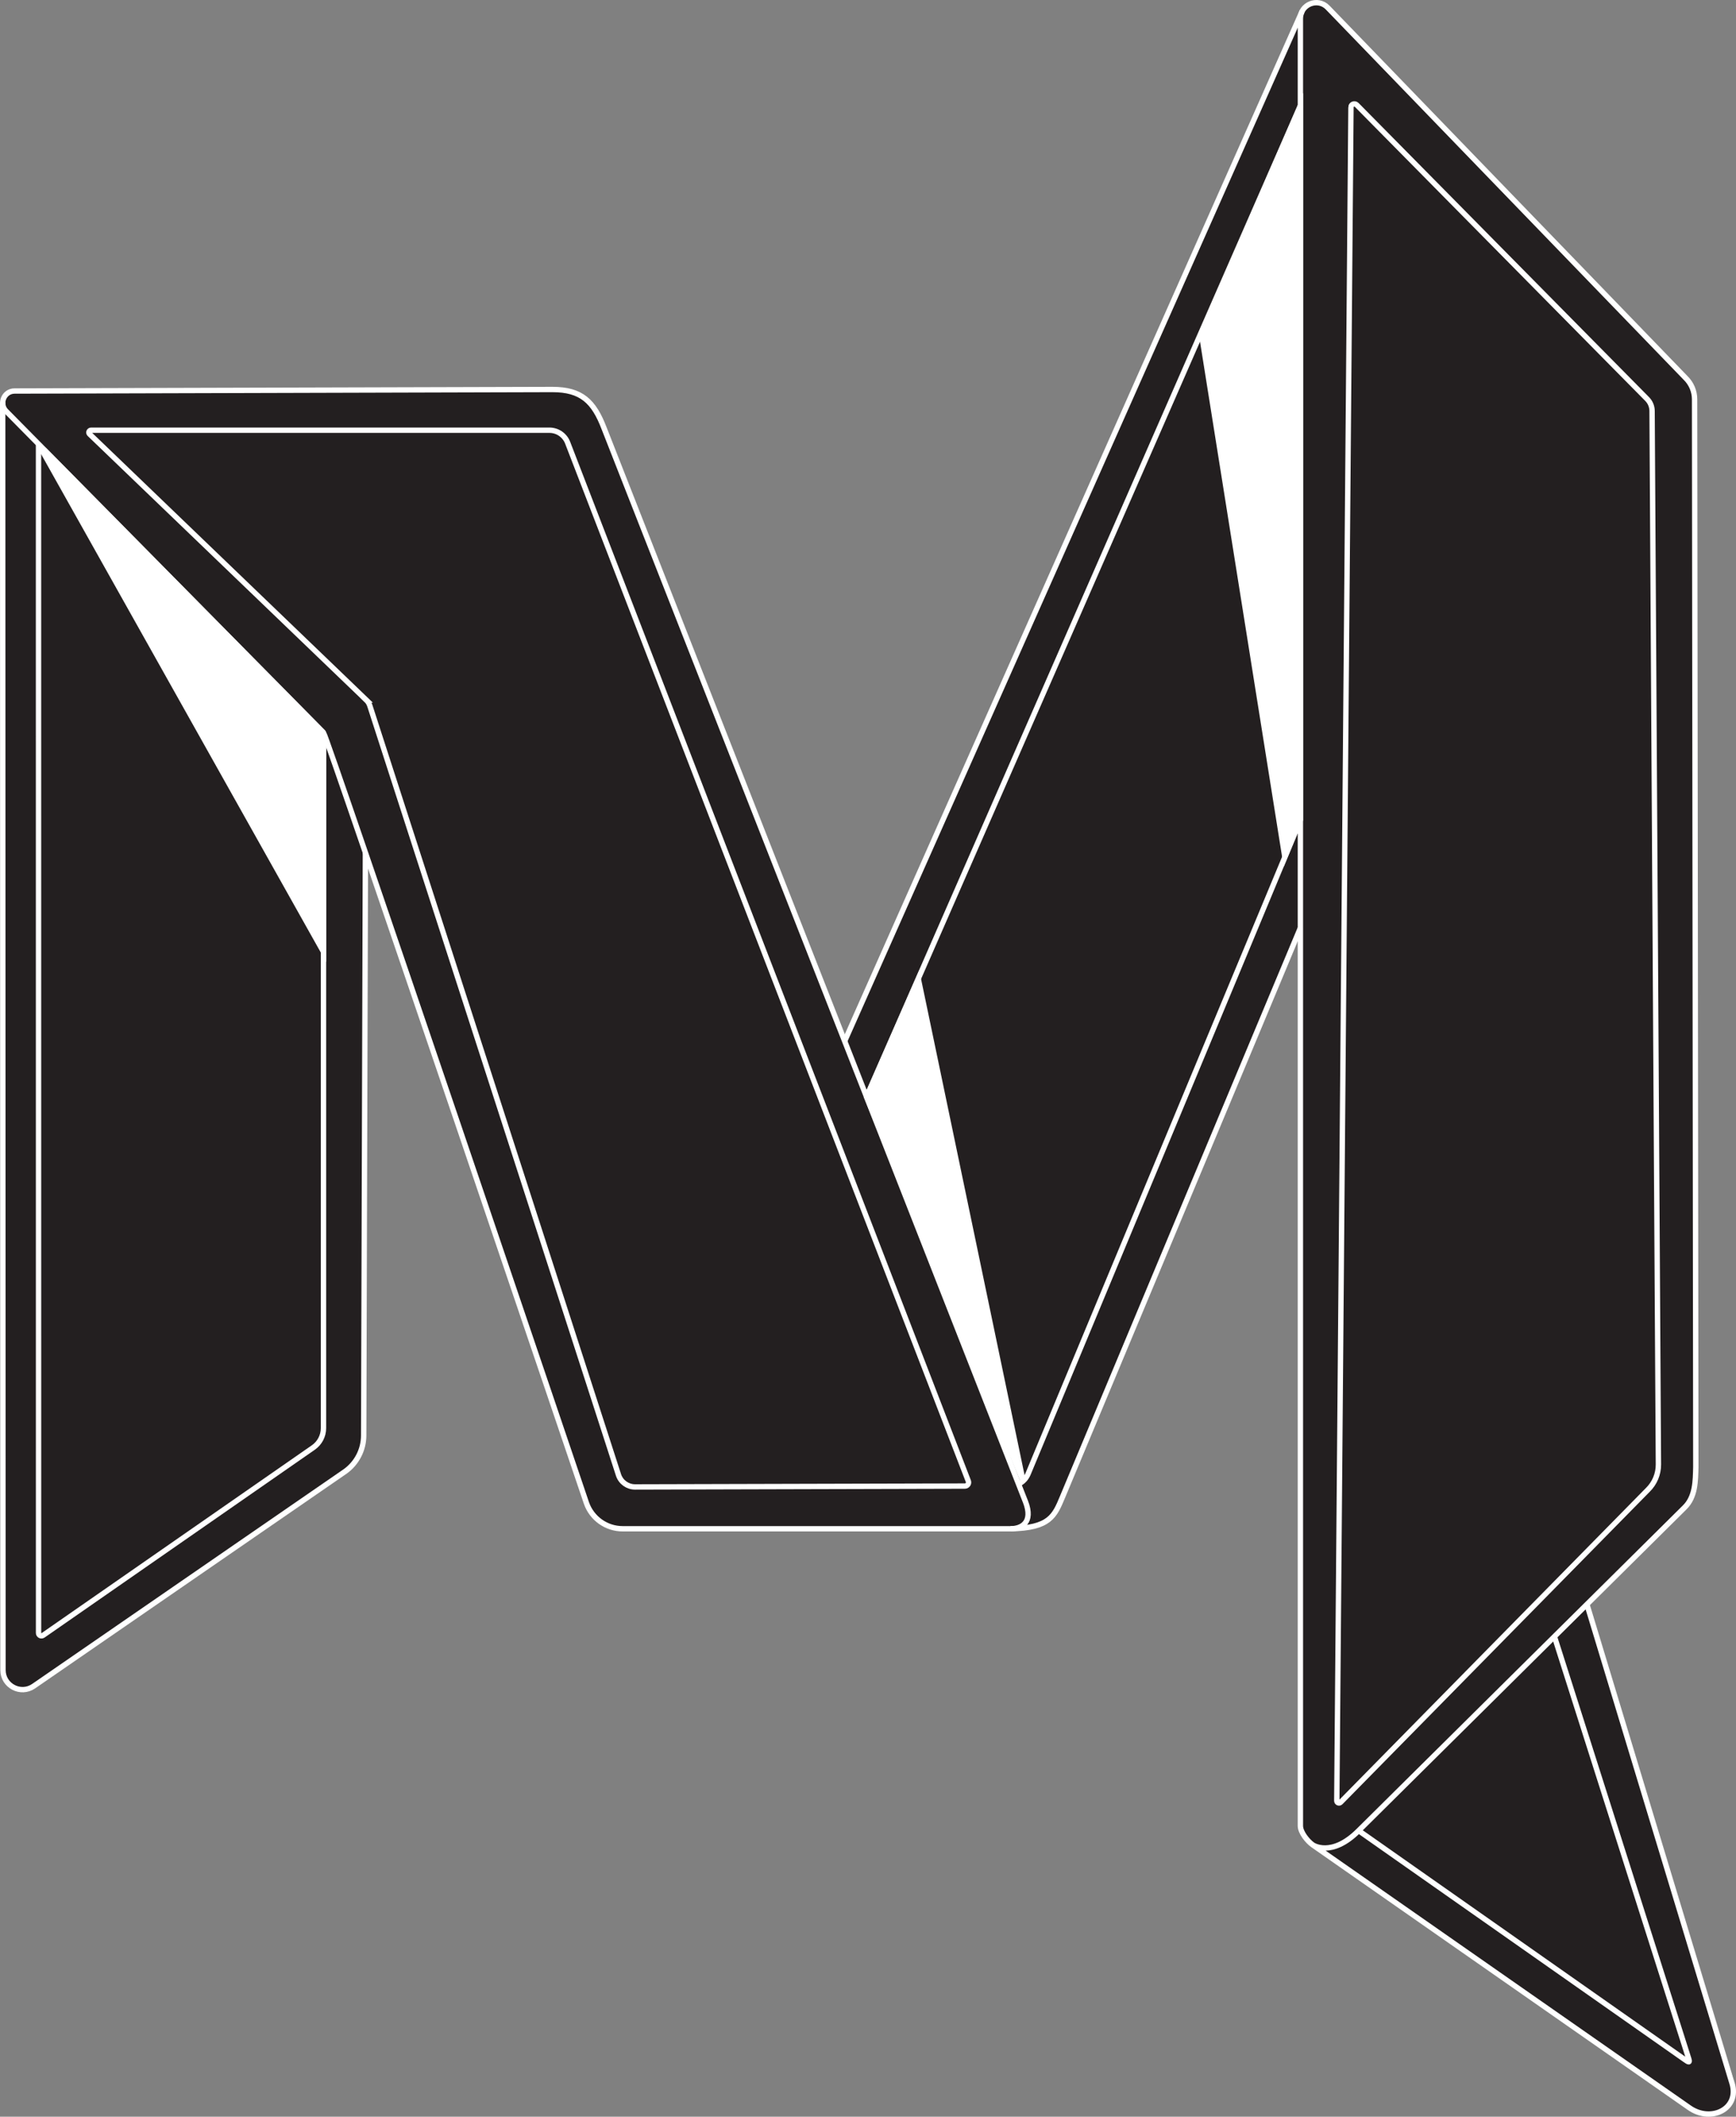 <?xml version="1.0" encoding="UTF-8"?>
<svg id="Layer_2" data-name="Layer 2" xmlns="http://www.w3.org/2000/svg" viewBox="0 0 77.801 94.843">
  <rect x="0" y="0" width="77.801" height="94.843" fill="#808080" stroke="none"/>
  <defs>
    <style>
      .cls-1 {
        fill: #231f20;
      }

      .cls-2 {
        fill: none;
      }

      .cls-2, .cls-3 {
        stroke: #fff;
        stroke-miterlimit: 10;
        stroke-width: .24px;
      }

      .cls-3 {
        fill: #fff;
      }
    </style>
  </defs>
  <g id="Black_Fill_White" data-name="Black Fill / White">
    <g id="_96" data-name="96">
      <g id="_96-2" data-name="96">
        <path class="cls-1" d="M16.382,38.217l-.077,25.877c.016.972-.288,1.452-.9,1.875l-13.851,9.566c-.602.416-1.423-.015-1.423-.745l-.011-56.778c-0-.22.227-.482.531-.482l24.267-.097c.871-.003,1.655.528,1.973,1.337l10.976,27.872L58.329.578c.25-.53.858-.598,1.226-.213l16.061,16.629c.161.167.343.511.343.743l.067,48.442c.001.549-.217,1.077-.605,1.466l-4.176,4.186c-.054.054-.074.134-.051.207l6.499,21.125c.336,1.093-.902,1.994-1.84,1.338l-17.075-11.948c-.301-.211-.481-.555-.481-.923v-40.055s-10.722,25.768-10.722,25.768c-.287.69-.961,1.139-1.709,1.139h-17.977c-.733,0-1.384-.466-1.62-1.16l-9.888-29.105Z"/>
        <polygon class="cls-3" points="38.836 49.145 41.156 43.864 45.85 66.36 38.836 49.145"/>
        <path class="cls-2" d="M45.288,68.499c1.76-.035,1.971-.566,2.334-1.436l10.656-25.485"/>
        <path class="cls-2" d="M.12,18.027l.014,56.801c0.0.707.793,1.123,1.375.722l13.972-9.629c.512-.372.816-.966.818-1.599l.077-26.102"/>
        <path class="cls-2" d="M45.951,67.269c-4.719-12.019-18.876-48.075-18.876-48.075-.463-1.214-1.02-1.742-2.32-1.742l-24.103.068c-.477.001-.711.583-.368.914l14.215,14.394c.15.145,11.783,34.517,11.783,34.517.241.691.893,1.154,1.625,1.154h17.382c.466,0,1.045-.257.663-1.231"/>
        <line class="cls-2" x1="58.357" y1=".502" x2="37.855" y2="46.648"/>
        <path class="cls-2" d="M58.829,82.661s.837.586,2.06-.636l14.604-14.476c.496-.478.491-1.207.507-1.815l-.055-47.842c-0-.362-.147-.708-.406-.961L59.5.338c-.444-.459-1.222-.145-1.222.494v80.978c0.0.289.315.684.551.851l16.876,11.776c.977.69,2.265.053,1.919-1.092l-6.489-21.407"/>
        <path class="cls-2" d="M60.889,82.025l14.611,10.254c.182.132.248.161.177-.052l-6.014-18.9"/>
        <path class="cls-2" d="M1.726,19.895l.002,53.272c0,.104.117.166.203.106l12.114-8.417c.283-.197.452-.52.452-.865l-0-30.996"/>
        <path class="cls-2" d="M45.59,66.501s.307-.046.488-.469l12.201-29.302"/>
        <path class="cls-2" d="M16.414,31.364c.074.071.129.159.16.256l11.147,34.475c.108.317.405.529.74.529l14.782-.039c.116-0.0.195-.117.153-.224L25.439,19.835c-.13-.336-.453-.558-.814-.558H4.083c-.09,0-.135.11-.069.172l12.401,11.915Z"/>
        <line class="cls-2" x1="58.278" y1="4.739" x2="38.836" y2="49.145"/>
        <path class="cls-2" d="M60.545,4.806l-.635,75.88c-.001.088.107.133.169.07l13.771-14.001c.305-.299.476-.709.474-1.137l-.284-47.205c-.001-.201-.081-.393-.222-.535l-13.015-13.177c-.094-.096-.257-.03-.259.105Z"/>
        <path class="cls-3" d="M14.498,32.868v9.782S1.919,20.239,1.919,20.239c-.029-.053.04-.104.082-.061l12.47,12.623c.018.018.027.042.027.067Z"/>
        <polygon class="cls-3" points="58.278 36.73 57.582 38.402 53.848 14.97 58.278 4.739 58.278 36.73"/>
      </g>
    </g>
  </g>
</svg>